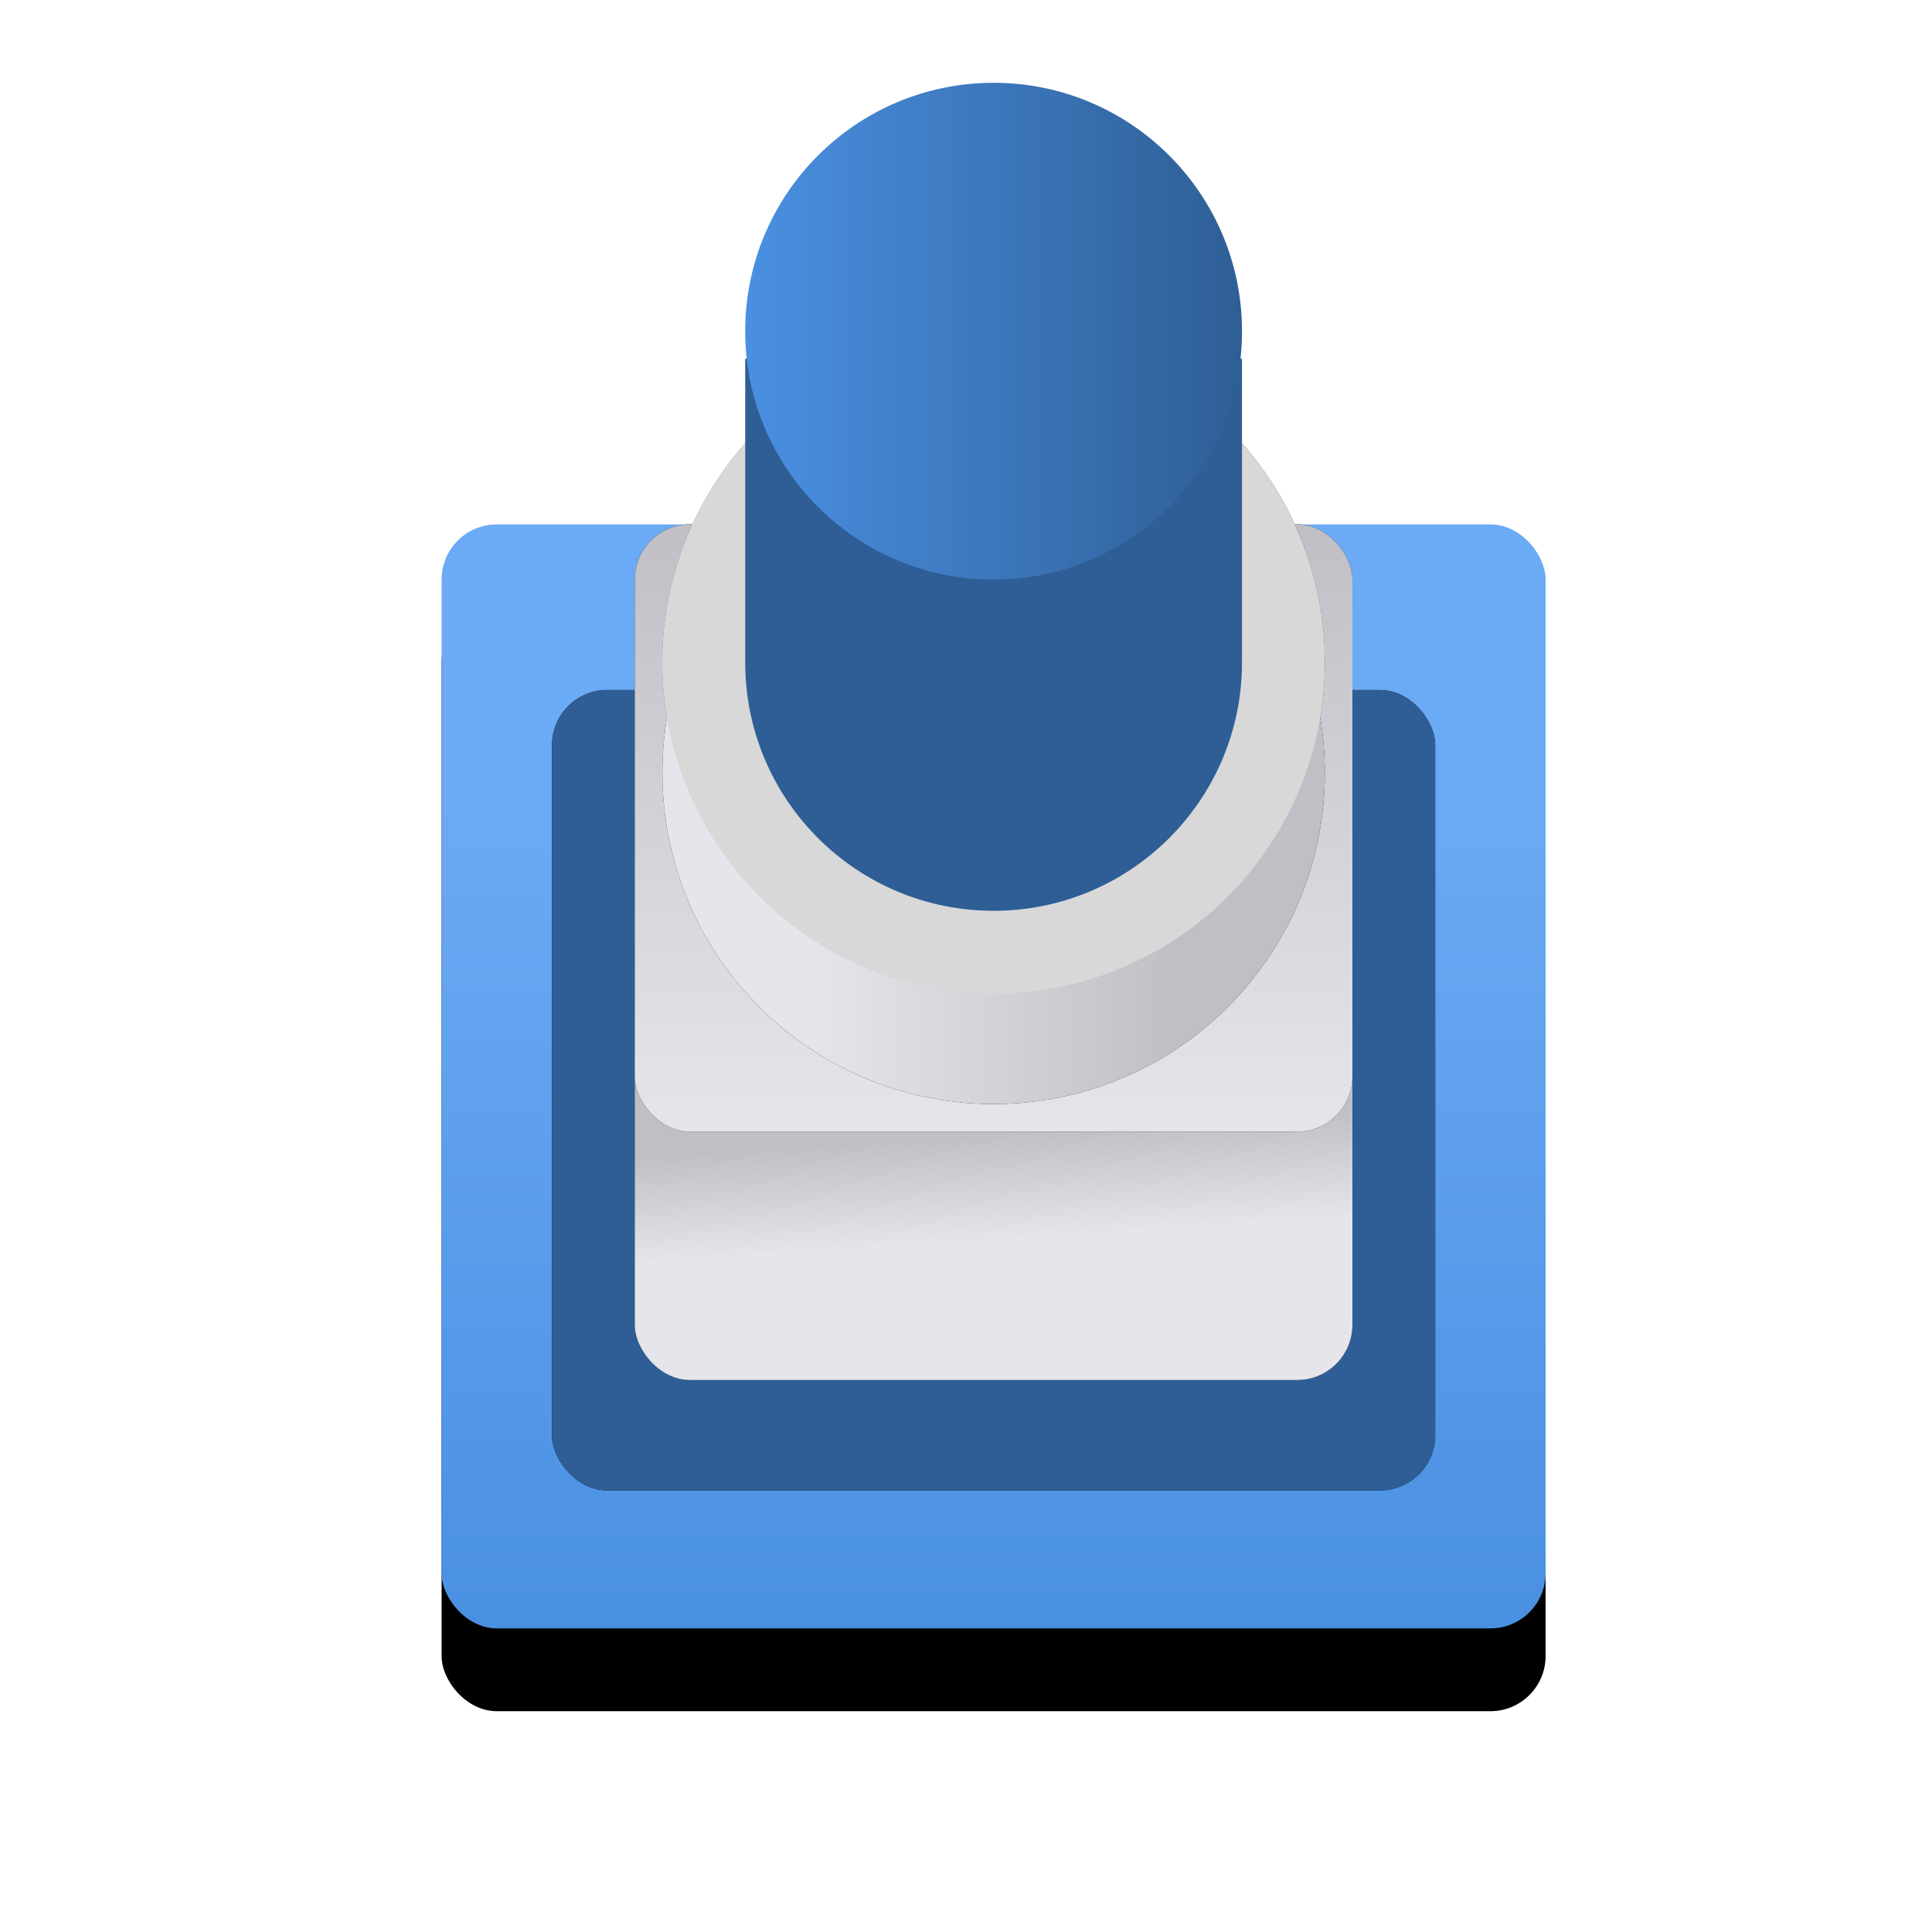 <?xml version="1.0" encoding="UTF-8"?>
<svg width="70px" height="70px" viewBox="0 0 70 70" version="1.1" xmlns="http://www.w3.org/2000/svg" xmlns:xlink="http://www.w3.org/1999/xlink">
    <title>Bouton (off)</title>
    <defs>
        <linearGradient x1="50%" y1="25.506%" x2="50%" y2="100%" id="linearGradient-1">
            <stop stop-color="#6BAAF4" offset="0%"></stop>
            <stop stop-color="#4A90E2" offset="100%"></stop>
        </linearGradient>
        <rect id="path-2" x="0" y="16" width="40" height="40" rx="2"></rect>
        <filter x="-3.8%" y="-3.8%" width="107.5%" height="115.0%" filterUnits="objectBoundingBox" id="filter-3">
            <feOffset dx="0" dy="3" in="SourceAlpha" result="shadowOffsetOuter1"></feOffset>
            <feColorMatrix values="0 0 0 0 0.18   0 0 0 0 0.369   0 0 0 0 0.584  0 0 0 1 0" type="matrix" in="shadowOffsetOuter1"></feColorMatrix>
        </filter>
        <rect id="path-4" x="4" y="22" width="32" height="29" rx="2"></rect>
        <filter x="0.0%" y="0.0%" width="100.0%" height="100.0%" filterUnits="objectBoundingBox" id="filter-5">
            <feOffset dx="0" dy="0" in="SourceAlpha" result="shadowOffsetOuter1"></feOffset>
            <feColorMatrix values="0 0 0 0 0   0 0 0 0 0   0 0 0 0 0  0 0 0 0.5 0" type="matrix" in="shadowOffsetOuter1"></feColorMatrix>
        </filter>
        <linearGradient x1="50%" y1="66.642%" x2="47.129%" y2="40.75%" id="linearGradient-6">
            <stop stop-color="#FFFFFF" stop-opacity="0.5" offset="0%"></stop>
            <stop stop-color="#000000" stop-opacity="0.5" offset="100%"></stop>
        </linearGradient>
        <rect id="path-7" x="7" y="32" width="26" height="15" rx="2"></rect>
        <filter x="0.0%" y="0.0%" width="100.0%" height="100.0%" filterUnits="objectBoundingBox" id="filter-8">
            <feOffset dx="0" dy="0" in="SourceAlpha" result="shadowOffsetOuter1"></feOffset>
            <feColorMatrix values="0 0 0 0 0   0 0 0 0 0   0 0 0 0 0  0 0 0 0.5 0" type="matrix" in="shadowOffsetOuter1"></feColorMatrix>
        </filter>
        <linearGradient x1="50%" y1="0%" x2="50%" y2="100%" id="linearGradient-9">
            <stop stop-color="#000000" stop-opacity="0.5" offset="0%"></stop>
            <stop stop-color="#FFFFFF" stop-opacity="0.5" offset="100%"></stop>
        </linearGradient>
        <rect id="path-10" x="7" y="16" width="26" height="22" rx="2"></rect>
        <filter x="0.0%" y="0.0%" width="100.0%" height="100.0%" filterUnits="objectBoundingBox" id="filter-11">
            <feOffset dx="0" dy="0" in="SourceAlpha" result="shadowOffsetOuter1"></feOffset>
            <feColorMatrix values="0 0 0 0 0   0 0 0 0 0   0 0 0 0 0  0 0 0 0.5 0" type="matrix" in="shadowOffsetOuter1"></feColorMatrix>
        </filter>
        <linearGradient x1="22.475%" y1="72.475%" x2="77.525%" y2="72.475%" id="linearGradient-12">
            <stop stop-color="#FFFFFF" stop-opacity="0.5" offset="0%"></stop>
            <stop stop-color="#000000" stop-opacity="0.5" offset="100%"></stop>
        </linearGradient>
        <path d="M20,9 C26.627,9 32,14.373 32,21 C32,21.681 31.943,22.349 31.834,23 C31.943,23.65 32,24.318 32,25 C32,31.627 26.627,37 20,37 C13.373,37 8,31.627 8,25 C8,24.318 8.057,23.65 8.166,22.999 C8.057,22.349 8,21.681 8,21 C8,14.373 13.373,9 20,9 Z" id="path-13"></path>
        <filter x="0.0%" y="0.0%" width="100.0%" height="100.0%" filterUnits="objectBoundingBox" id="filter-14">
            <feOffset dx="0" dy="0" in="SourceAlpha" result="shadowOffsetOuter1"></feOffset>
            <feColorMatrix values="0 0 0 0 0   0 0 0 0 0   0 0 0 0 0  0 0 0 0.5 0" type="matrix" in="shadowOffsetOuter1"></feColorMatrix>
        </filter>
        <linearGradient x1="-1.11022302e-14%" y1="50%" x2="100%" y2="50%" id="linearGradient-15">
            <stop stop-color="#4A90E2" offset="0%"></stop>
            <stop stop-color="#2E5E95" offset="100%"></stop>
        </linearGradient>
    </defs>
    <g id="Bouton-(off)" stroke="none" stroke-width="1" fill="none" fill-rule="evenodd">
        <g id="BOUTON-Copy-2" transform="translate(16, 3)">
            <g id="BOUTON-Copy">
                <g id="Rectangle">
                    <use fill="black" fill-opacity="1" filter="url(#filter-3)" xlink:href="#path-2"></use>
                    <use fill="url(#linearGradient-1)" fill-rule="evenodd" xlink:href="#path-2"></use>
                </g>
                <g id="Rectangle-Copy-6">
                    <use fill="black" fill-opacity="1" filter="url(#filter-5)" xlink:href="#path-4"></use>
                    <use fill="#2E5E95" fill-rule="evenodd" xlink:href="#path-4"></use>
                </g>
                <g id="Rectangle-Copy-6">
                    <use fill="black" fill-opacity="1" filter="url(#filter-8)" xlink:href="#path-7"></use>
                    <use fill="#E0E1E7" fill-rule="evenodd" xlink:href="#path-7"></use>
                    <use fill-opacity="0.3" fill="url(#linearGradient-6)" fill-rule="evenodd" xlink:href="#path-7"></use>
                </g>
                <g id="Rectangle">
                    <use fill="black" fill-opacity="1" filter="url(#filter-11)" xlink:href="#path-10"></use>
                    <use fill="#E0E1E7" fill-rule="evenodd" xlink:href="#path-10"></use>
                    <use fill-opacity="0.3" fill="url(#linearGradient-9)" fill-rule="evenodd" xlink:href="#path-10"></use>
                </g>
                <path d="" id="Path-11" stroke="#979797"></path>
                <g id="Combined-Shape">
                    <use fill="black" fill-opacity="1" filter="url(#filter-14)" xlink:href="#path-13"></use>
                    <use fill="#E0E1E7" fill-rule="evenodd" xlink:href="#path-13"></use>
                    <use fill-opacity="0.3" fill="url(#linearGradient-12)" fill-rule="evenodd" xlink:href="#path-13"></use>
                </g>
                <circle id="Oval-Copy-14" fill="#D8D8D8" cx="20" cy="21" r="12"></circle>
                <path d="M11,10 L29,10 L29,21 C29,25.971 24.971,30 20,30 C15.029,30 11,25.971 11,21 L11,21 L11,10 Z" id="Combined-Shape" fill="#2E5E95"></path>
                <circle id="Oval-Copy-15" fill="url(#linearGradient-15)" cx="20" cy="9" r="9"></circle>
            </g>
        </g>
    </g>
</svg>